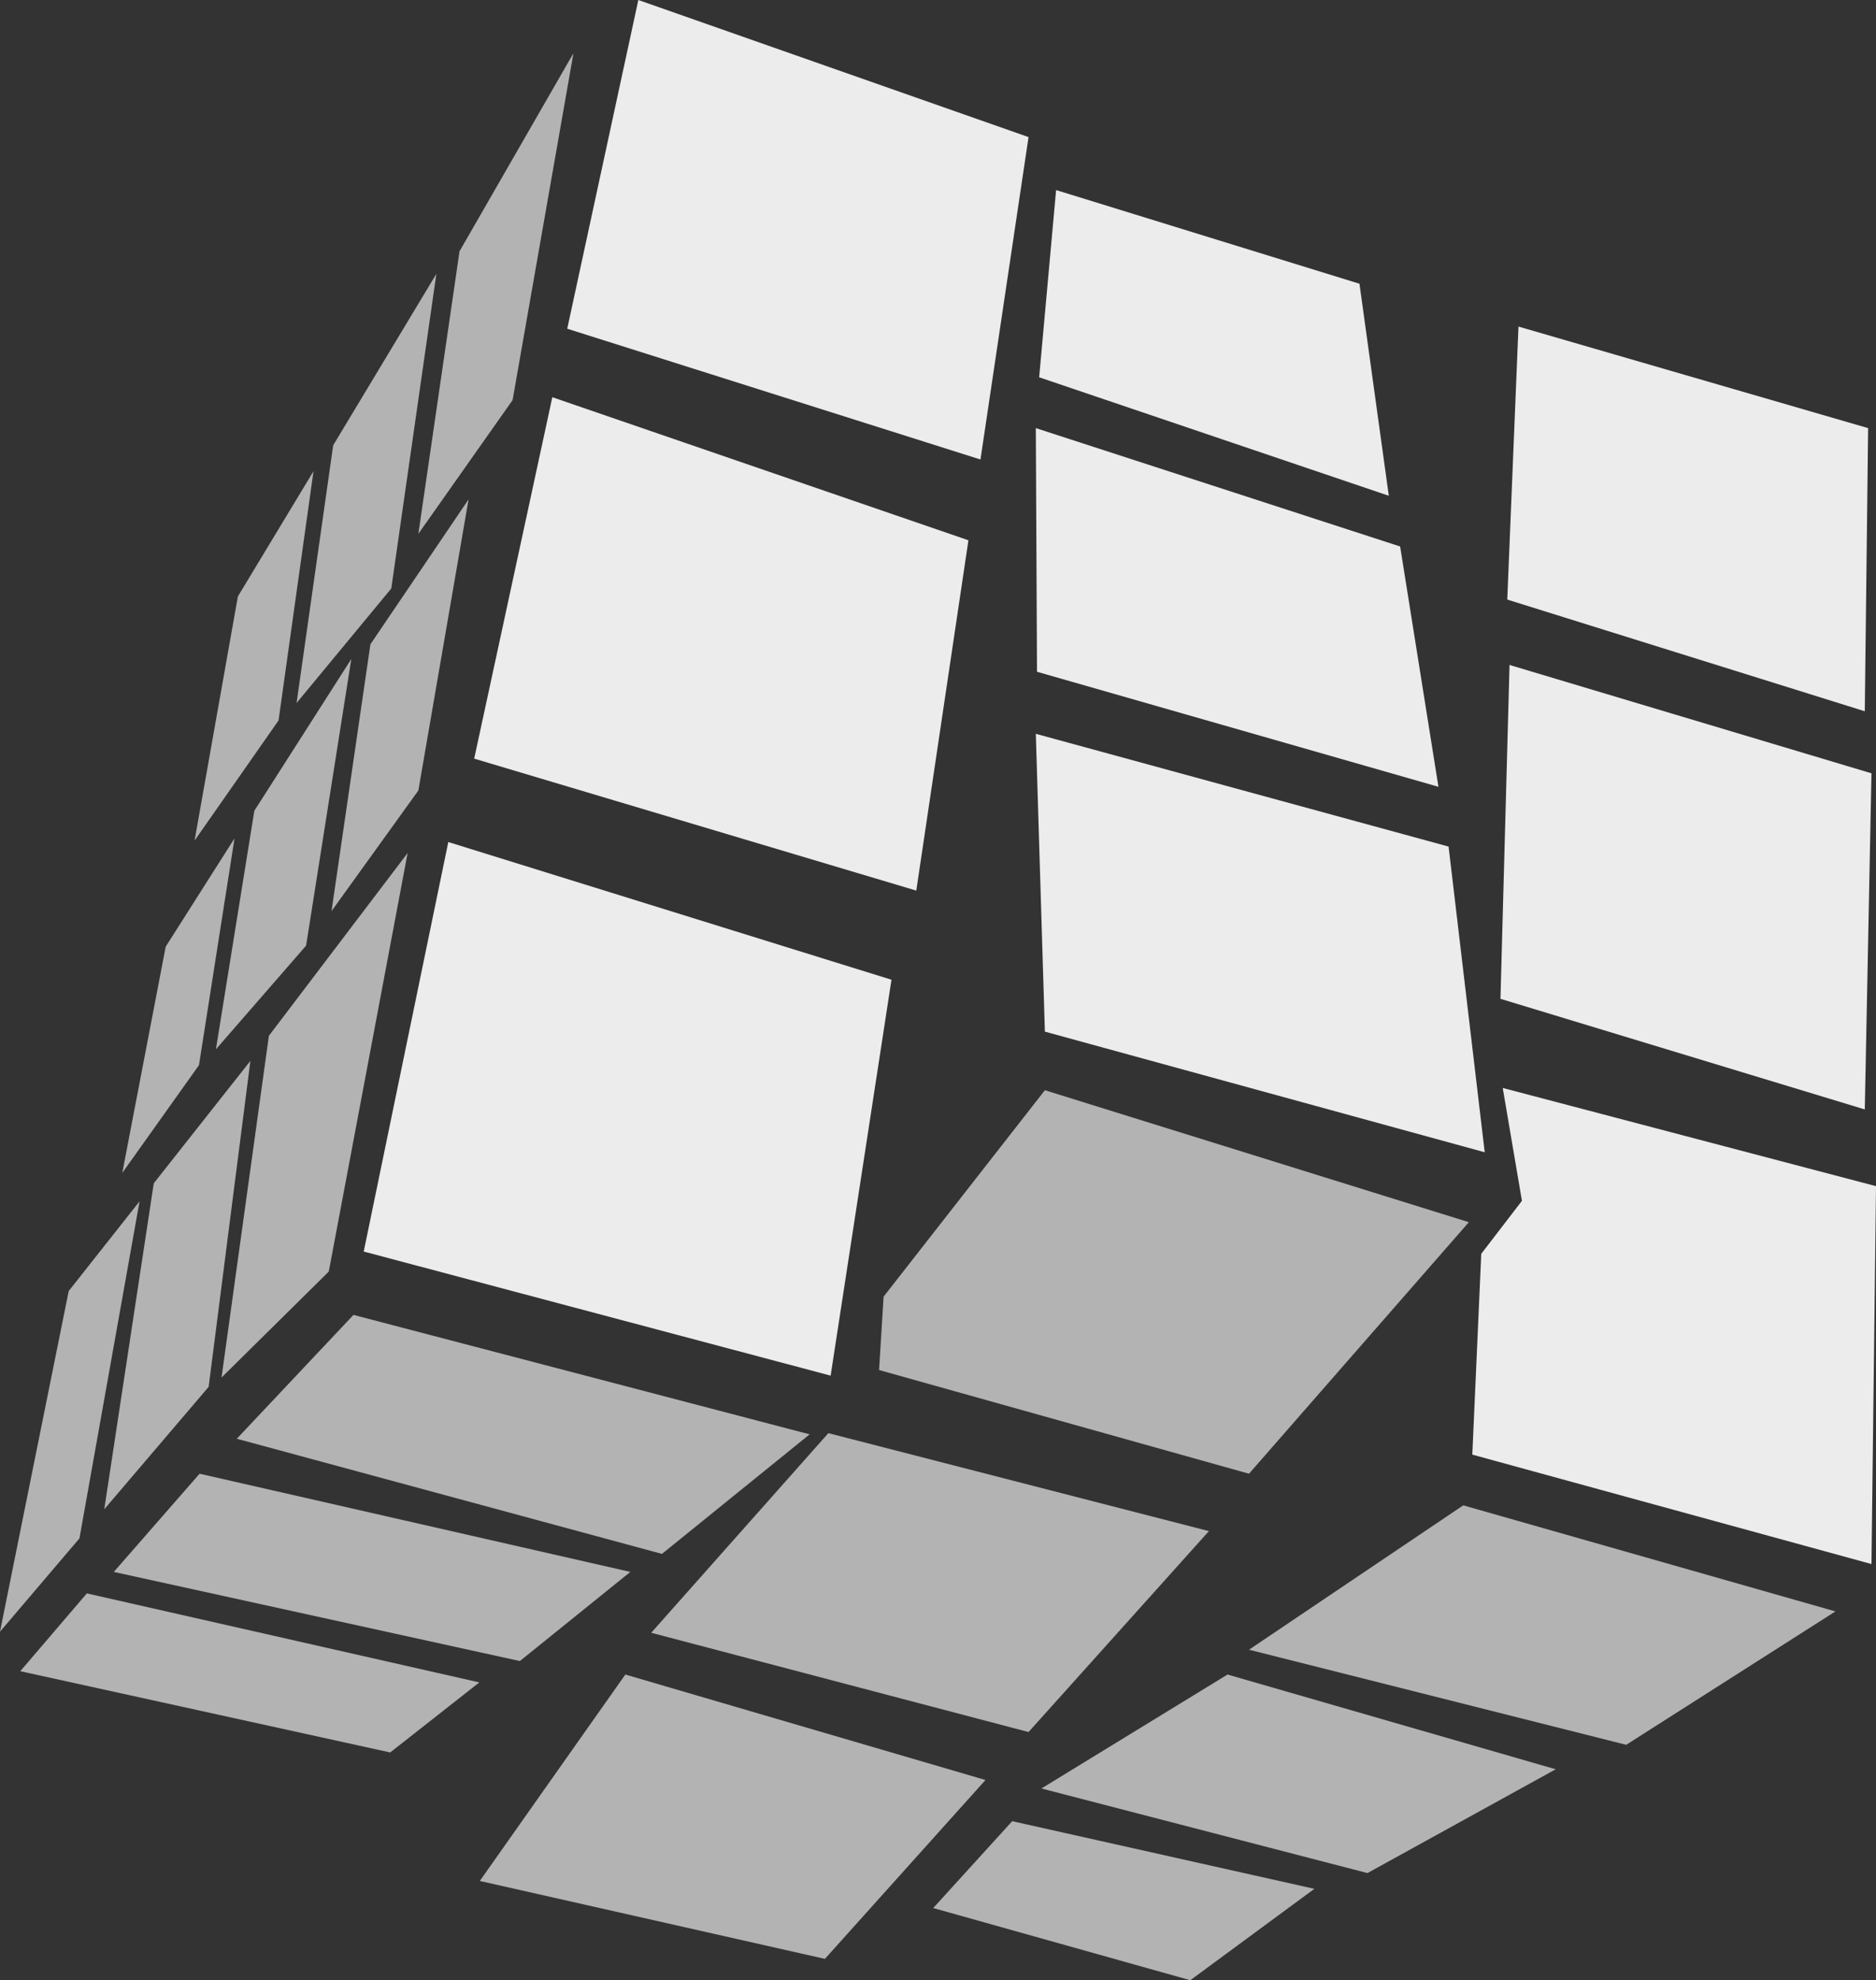 <?xml version="1.0" encoding="UTF-8" standalone="no"?>
<!-- Creator: CorelDRAW 2017 -->

<svg
   xmlns:dc="http://purl.org/dc/elements/1.1/"
   xmlns:cc="http://creativecommons.org/ns#"
   xmlns:rdf="http://www.w3.org/1999/02/22-rdf-syntax-ns#"
   xmlns:svg="http://www.w3.org/2000/svg"
   xmlns="http://www.w3.org/2000/svg"
   xmlns:sodipodi="http://sodipodi.sourceforge.net/DTD/sodipodi-0.dtd"
   xmlns:inkscape="http://www.inkscape.org/namespaces/inkscape"
   xml:space="preserve"
   width="157.26"
   height="165.96"
   version="1.1"
   style="clip-rule:evenodd;fill-rule:evenodd;image-rendering:optimizeQuality;shape-rendering:geometricPrecision;text-rendering:geometricPrecision"
   viewBox="0 0 157.26 165.96"
   id="svg176"
   sodipodi:docname="microscope.svg"
   inkscape:version="0.92.3 (2405546, 2018-03-11)"><rect x="0" y="0" width="157.26" height="165.96" fill="#333333" stroke="none"/><sodipodi:namedview
   pagecolor="#ffffff"
   bordercolor="#666666"
   borderopacity="1"
   objecttolerance="10"
   gridtolerance="10"
   guidetolerance="10"
   inkscape:pageopacity="0"
   inkscape:pageshadow="2"
   inkscape:window-width="1920"
   inkscape:window-height="1012"
   id="namedview178"
   showgrid="false"
   fit-margin-top="0"
   fit-margin-left="0"
   fit-margin-right="0"
   fit-margin-bottom="0"
   inkscape:zoom="2.3629152"
   inkscape:cx="-63.256344"
   inkscape:cy="13.510433"
   inkscape:window-x="0"
   inkscape:window-y="0"
   inkscape:window-maximized="1"
   inkscape:current-layer="svg176" />
 <defs
   id="defs13">
  <style
   type="text/css"
   id="style2">
   <![CDATA[
    .fil6 {fill:none}
    .fil0 {fill:#4C3C83}
    .fil3 {fill:#B2ACD0}
    .fil4 {fill:#B2ACD0}
    .fil7 {fill:#F3EFFF}
    .fil1 {fill:white}
    .fil2 {fill:white}
    .fil5 {fill:#0C035C;fill-opacity:0.412}
   ]]>
  </style>
   <clipPath
   id="id0">
    <path
   d="M 0,0.05 V 1080 c 95.81,-20.86 184.05,-43.2 264.72,-67.02 93.26,-28.9 187.79,-60.75 283.59,-95.57 137.24,-50.37 238.37,-97.24 303.39,-140.63 53.06,-35.64 77.11,-66.89 72.13,-93.75 -0.36,-24.48 -28.39,-53.56 -84.11,-87.24 C 782.47,559.96 736.81,530.36 702.74,506.99 607.65,444.17 547.49,398.41 522.26,369.72 455.03,310.08 435.16,256.18 462.63,208 502.67,140.2 652.67,70.89 912.63,0.05 Z"
   id="path4"
   inkscape:connector-curvature="0" />
   </clipPath>
    <clipPath
   id="id1">
     <path
   d="M 0,0.05 V 1080 c 95.81,-20.86 184.05,-43.2 264.72,-67.02 93.26,-28.9 187.79,-60.75 283.59,-95.57 137.24,-50.37 238.37,-97.24 303.39,-140.63 53.06,-35.64 77.11,-66.89 72.13,-93.75 -0.36,-24.48 -28.39,-53.56 -84.11,-87.24 C 782.47,559.96 736.81,530.36 702.74,506.99 607.65,444.17 547.49,398.41 522.26,369.72 455.03,310.08 435.16,256.18 462.63,208 502.67,140.2 652.67,70.89 912.63,0.05 Z"
   id="path7"
   inkscape:connector-curvature="0" />
    </clipPath>
    <clipPath
   id="id2">
     <path
   d="M 0,0.05 V 1080 c 95.81,-20.86 184.05,-43.2 264.72,-67.02 93.26,-28.9 187.79,-60.75 283.59,-95.57 137.24,-50.37 238.37,-97.24 303.39,-140.63 53.06,-35.64 77.11,-66.89 72.13,-93.75 -0.36,-24.48 -28.39,-53.56 -84.11,-87.24 C 782.47,559.96 736.81,530.36 702.74,506.99 607.65,444.17 547.49,398.41 522.26,369.72 455.03,310.08 435.16,256.18 462.63,208 502.67,140.2 652.67,70.89 912.63,0.05 Z"
   id="path10"
   inkscape:connector-curvature="0" />
    </clipPath>
 
  
  
  
  
  
  
  
  
  
  
  
  
  
  
  
  
  
  
  
  
  
  
  
  
  
  
  
  
  
  
  
  
  
  
  
  
  
  
  
  
  
  
  
  
  
  
  
  
  
  
  
  
  
  
  
  
  
  
  
  
  
  
  
  
  
  
  
  
  
  
  
  
  
  
  
  
  
 </defs>
 <g
   id="g289"
   transform="translate(-921.4,-94.98)"
   style="fill:#ffffff"><polygon
     class="fil1"
     points="1031.58,253.28 1006.25,247.61 999.63,254.89 1021.18,260.94 "
     id="polygon82"
     style="fill:#b3b3b3" /><polygon
     class="fil1"
     points="1008.7,244.87 1036.03,251.96 1051.81,243.26 1024.3,235.32 "
     id="polygon84"
     style="fill:#b3b3b3" /><polygon
     class="fil1"
     points="1026.1,233.24 1057.72,241.21 1075.26,230.03 1044.06,221.14 "
     id="polygon86"
     style="fill:#b3b3b3" /><polygon
     class="fil1"
     points="1048.98,195.62 1045.57,200.06 1044.82,216.89 1078.28,226.06 1078.66,194.39 1047.37,186.16 "
     id="polygon88"
     style="fill:#ececec" /><polygon
     class="fil1"
     points="1047.18,178.69 1077.72,187.96 1078.28,159.79 1047.94,150.71 "
     id="polygon90"
     style="fill:#ececec" /><polygon
     class="fil1"
     points="1047.75,145.23 1077.72,154.59 1078,130.86 1048.69,122.35 "
     id="polygon92"
     style="fill:#ececec" /><polygon
     class="fil1"
     points="1037.82,136.53 1035.36,118.76 1009.93,110.91 1008.51,126.6 "
     id="polygon94"
     style="fill:#ececec" /><polygon
     class="fil1"
     points="1038.77,140.78 1008.23,130.86 1008.33,151.28 1041.98,160.92 "
     id="polygon96"
     style="fill:#ececec" /><polygon
     class="fil1"
     points="1042.83,165.93 1008.23,156.48 1008.99,181.44 1045.86,191.55 "
     id="polygon98"
     style="fill:#ececec" /><polygon
     class="fil1"
     points="1026.1,218.49 1044.53,197.41 1008.99,186.35 995.47,203.65 995.09,209.8 "
     id="polygon100"
     style="fill:#b3b3b3" /><polygon
     class="fil1"
     points="1022.74,223.3 990.84,215.09 975.99,231.82 1007.62,240.14 "
     id="polygon102"
     style="fill:#b3b3b3" /><polygon
     class="fil1"
     points="1004.01,244.16 973.82,235.32 961.62,252.62 990.55,259.15 "
     id="polygon104"
     style="fill:#b3b3b3" /><polygon
     class="fil1"
     points="954.11,241.85 961.58,235.98 928.68,228.52 923.1,235.04 "
     id="polygon106"
     style="fill:#b3b3b3" /><polygon
     class="fil1"
     points="930.94,226.72 964.98,234.19 974.24,226.72 938.13,218.49 "
     id="polygon108"
     style="fill:#b3b3b3" /><polygon
     class="fil1"
     points="941.25,215.56 976.89,225.21 989.27,215.19 951.03,205.18 "
     id="polygon110"
     style="fill:#b3b3b3" /><polygon
     class="fil1"
     points="951.89,199.87 991.03,210.27 996.13,177.09 958.98,165.55 "
     id="polygon112"
     style="fill:#ececec" /><polygon
     class="fil1"
     points="961.15,158.56 998.21,169.62 1002.58,140.26 967.7,128.27 "
     id="polygon114"
     style="fill:#ececec" /><polygon
     class="fil1"
     points="968.95,122.53 1003.59,133.49 1007.62,106.47 974.91,94.98 "
     id="polygon116"
     style="fill:#ececec" /><polygon
     class="fil1"
     points="964.37,128.51 969.47,99.44 959.92,116.04 956.47,139.72 "
     id="polygon118"
     style="fill:#b3b3b3" /><polygon
     class="fil1"
     points="954.2,144.3 957.98,117.93 949.33,132.3 946.26,153.9 "
     id="polygon120"
     style="fill:#b3b3b3" /><polygon
     class="fil1"
     points="944.75,155.36 947.68,134.47 941.34,144.97 937.71,165.43 "
     id="polygon122"
     style="fill:#b3b3b3" /><polygon
     class="fil1"
     points="941.06,165.24 935.29,174.32 931.65,193.28 938.08,184.25 "
     id="polygon124"
     style="fill:#b3b3b3" /><polygon
     class="fil1"
     points="942.72,162.93 939.5,182.92 947.06,174.23 950.85,150.21 "
     id="polygon126"
     style="fill:#b3b3b3" /><polygon
     class="fil1"
     points="952.45,148.98 949.19,171.34 956.47,161.23 960.68,136.83 "
     id="polygon128"
     style="fill:#b3b3b3" /><polygon
     class="fil1"
     points="955.57,166.47 943.94,181.79 939.97,210.43 948.96,201.55 "
     id="polygon130"
     style="fill:#b3b3b3" /><polygon
     class="fil1"
     points="938.89,211.21 942.39,183.89 934.29,194.15 930.14,221.47 "
     id="polygon132"
     style="fill:#b3b3b3" /><polygon
     class="fil1"
     points="928.06,223.91 933.1,195.66 927.16,203.18 921.4,231.73 "
     id="polygon134"
     style="fill:#b3b3b3" /></g><path
   style="fill:none"
   inkscape:connector-curvature="0"
   id="path171"
   d="M -921.4,-94.93 V 985.02 c 95.81,-20.86 184.05,-43.2 264.72,-67.02 93.26,-28.9 187.79,-60.75 283.59,-95.57 137.24,-50.37 238.37,-97.24 303.39,-140.63 53.06,-35.64 77.11,-66.89 72.13,-93.75 -0.36,-24.48 -28.39,-53.56 -84.11,-87.24 -57.25,-35.83 -102.91,-65.43 -136.98,-88.8 -95.09,-62.82 -155.25,-108.58 -180.48,-137.27 -67.23,-59.64 -87.1,-113.54 -59.63,-161.72 40.04,-67.8 190.04,-137.11 450,-207.95 z"
   class="fil6" />
</svg>